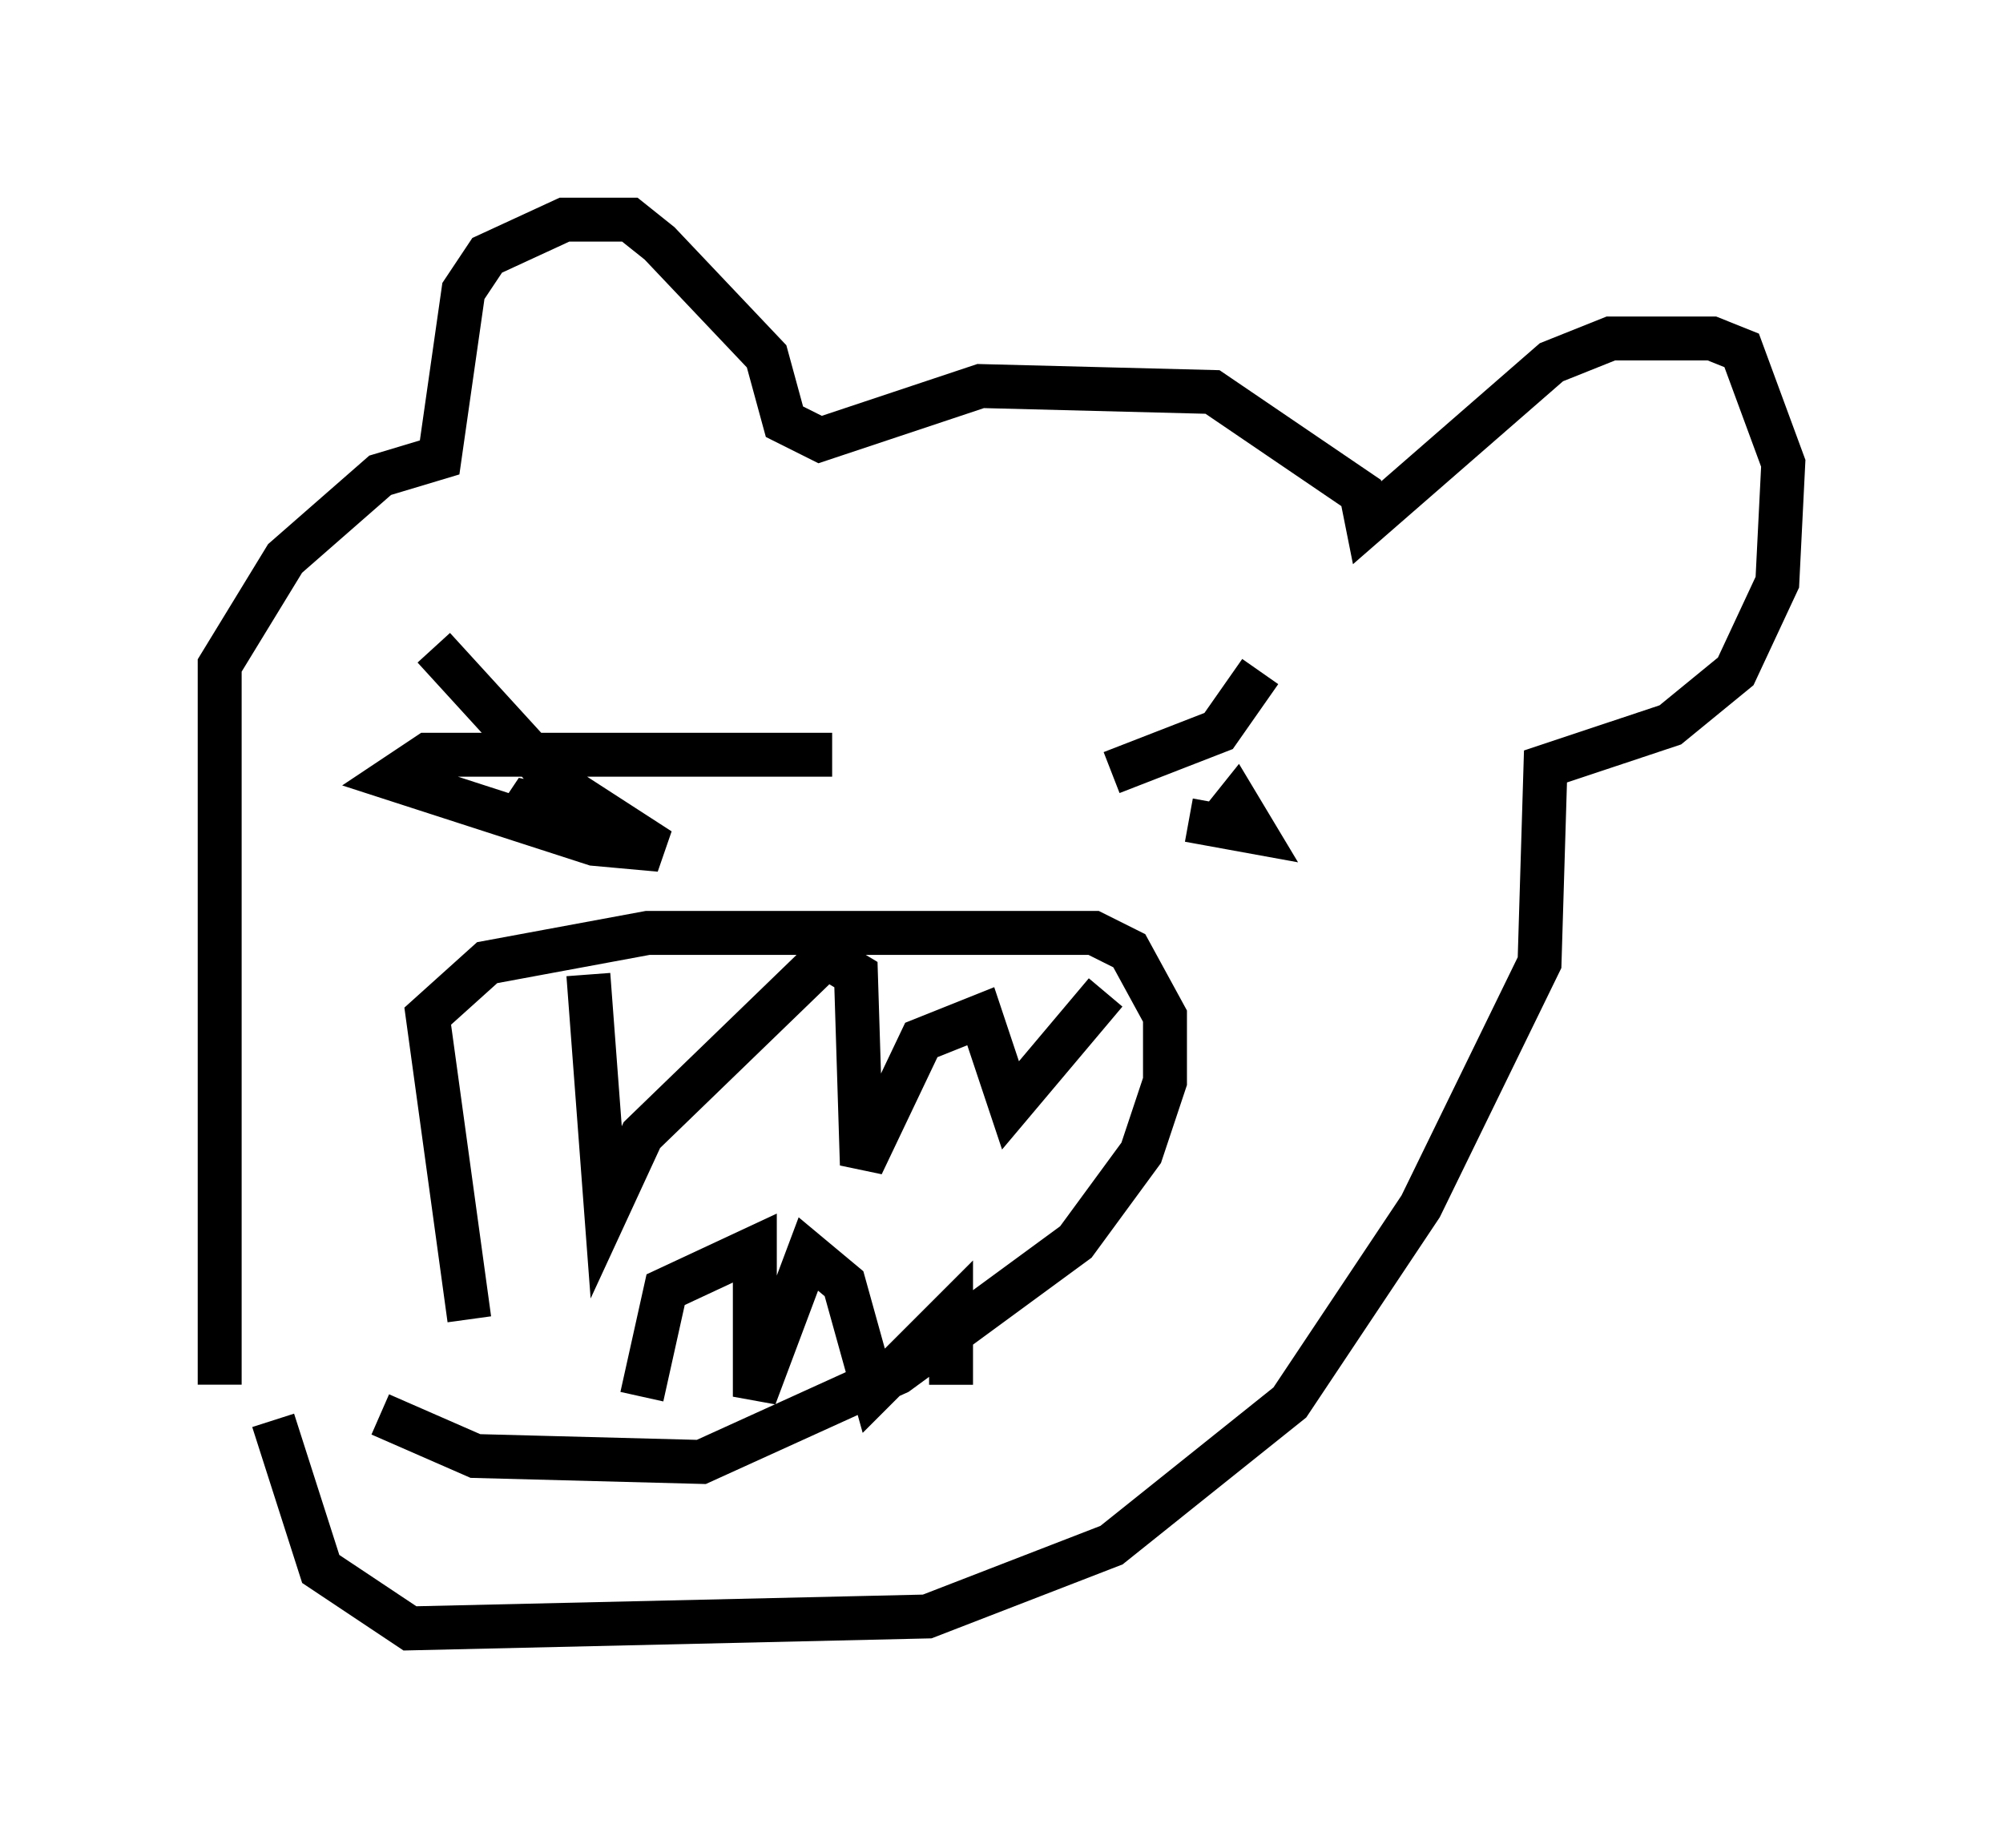 <?xml version="1.0" encoding="utf-8" ?>
<svg baseProfile="full" height="42.07" version="1.1" width="45.588" xmlns="http://www.w3.org/2000/svg" xmlns:ev="http://www.w3.org/2001/xml-events" xmlns:xlink="http://www.w3.org/1999/xlink"><defs /><rect fill="white" height="42.07" width="45.588" x="0" y="0" /><path d="M5.406, 32.469 m-0.406, -0.947 l0.0, -16.373 1.488, -2.436 l2.165, -1.894 1.353, -0.406 l0.541, -3.789 0.541, -0.812 l1.759, -0.812 1.488, 0.0 l0.677, 0.541 2.436, 2.571 l0.406, 1.488 0.812, 0.406 l3.654, -1.218 5.277, 0.135 l3.383, 2.3 0.135, 0.677 l4.195, -3.654 1.353, -0.541 l2.3, 0.0 0.677, 0.271 l0.947, 2.571 -0.135, 2.706 l-0.947, 2.03 -1.488, 1.218 l-2.842, 0.947 -0.135, 4.465 l-2.706, 5.548 -2.977, 4.465 l-4.059, 3.248 -4.195, 1.624 l-11.773, 0.271 -2.03, -1.353 l-1.083, -3.383 m4.465, -2.3 l-0.947, -6.901 1.353, -1.218 l3.654, -0.677 10.149, 0.0 l0.812, 0.406 0.812, 1.488 l0.0, 1.488 -0.541, 1.624 l-1.488, 2.03 -4.059, 2.977 l-4.465, 2.03 -5.142, -0.135 l-2.165, -0.947 m4.736, -10.013 l0.406, 5.413 0.812, -1.759 l4.195, -4.059 0.677, 0.406 l0.135, 4.33 1.353, -2.842 l1.353, -0.541 0.677, 2.03 l2.165, -2.571 m-10.555, 9.202 l0.541, -2.436 2.03, -0.947 l0.0, 3.383 1.218, -3.248 l0.812, 0.677 0.677, 2.436 l1.759, -1.759 0.0, 1.624 m5.954, -12.584 l0.541, -0.677 0.406, 0.677 l-1.488, -0.271 m-14.344, -0.271 l-0.677, -0.135 -0.271, 0.406 m-1.894, -3.924 l2.842, 3.112 2.3, 1.488 l-1.488, -0.135 -4.601, -1.488 l0.812, -0.541 9.202, 0.0 m6.36, 0.406 l2.436, -0.947 0.947, -1.353 " fill="none" stroke="black" stroke-width="1" /></svg>